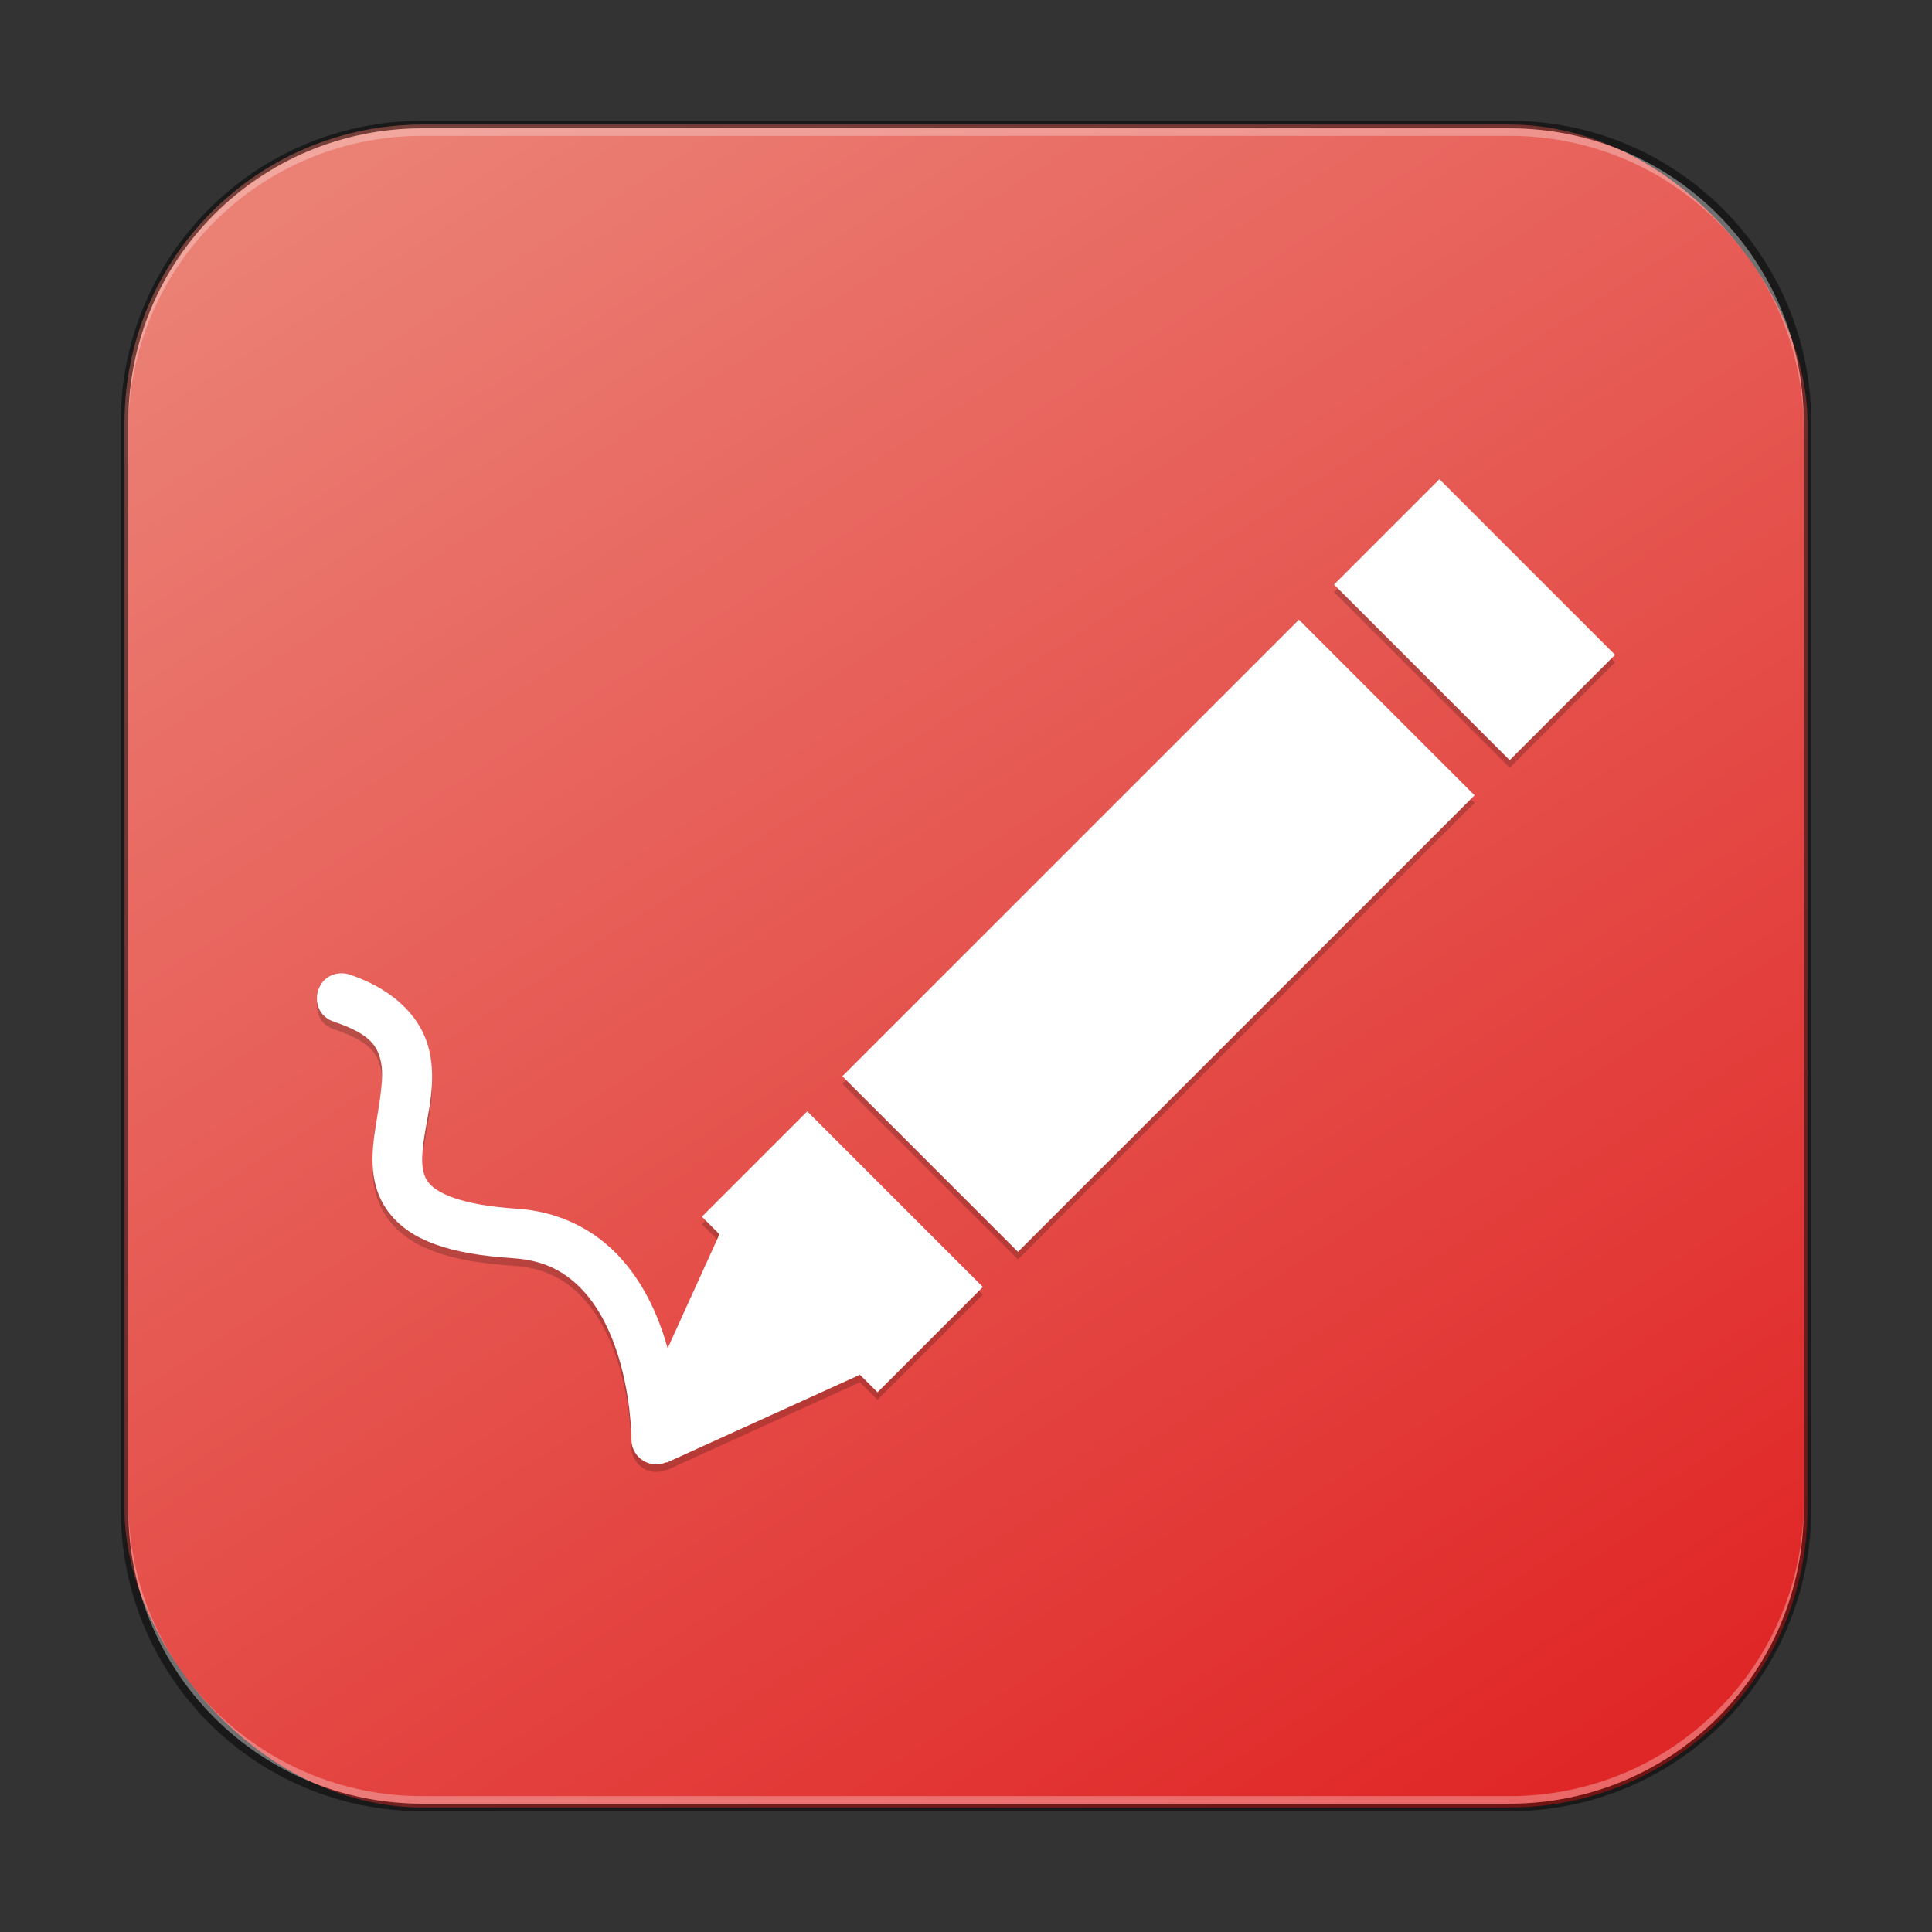 <?xml version="1.0" encoding="UTF-8" standalone="no"?>
<!-- Created with Inkscape (http://www.inkscape.org/) -->

<svg
   width="256"
   height="256"
   viewBox="0 0 256 256"
   version="1.1"
   id="svg5"
   sodipodi:docname="com.github.maoschanz.drawing.svg"
   inkscape:version="1.2.1 (9c6d41e410, 2022-07-14)"
   xmlns:inkscape="http://www.inkscape.org/namespaces/inkscape"
   xmlns:sodipodi="http://sodipodi.sourceforge.net/DTD/sodipodi-0.dtd"
   xmlns:xlink="http://www.w3.org/1999/xlink"
   xmlns="http://www.w3.org/2000/svg"
   xmlns:svg="http://www.w3.org/2000/svg">
  <rect x="0" y="0" width="256" height="256" fill="#333333" stroke="none"/>
  <sodipodi:namedview
     id="namedview7"
     pagecolor="#ffffff"
     bordercolor="#666666"
     borderopacity="1.0"
     inkscape:showpageshadow="2"
     inkscape:pageopacity="0.0"
     inkscape:pagecheckerboard="0"
     inkscape:deskcolor="#d1d1d1"
     inkscape:document-units="px"
     showgrid="false"
     inkscape:zoom="2.298097"
     inkscape:cx="85.505529"
     inkscape:cy="87.463671"
     inkscape:window-width="1920"
     inkscape:window-height="1002"
     inkscape:window-x="0"
     inkscape:window-y="0"
     inkscape:window-maximized="1"
     inkscape:current-layer="svg5" />
  <defs
     id="defs2">
    <linearGradient
       inkscape:collect="always"
       xlink:href="#linearGradient2538"
       id="linearGradient3525"
       x1="49.758"
       y1="59.623"
       x2="14.242"
       y2="4.377"
       gradientUnits="userSpaceOnUse"
       gradientTransform="matrix(4.055,0,0,4.055,-1.745,-1.745)" />
    <linearGradient
       inkscape:collect="always"
       id="linearGradient2538">
      <stop
         style="stop-color:#e02727;stop-opacity:1;"
         offset="0"
         id="stop2534" />
      <stop
         style="stop-color:#eb8075;stop-opacity:1;"
         offset="1"
         id="stop2536" />
    </linearGradient>
  </defs>
  <rect
     style="fill:url(#linearGradient3525);fill-opacity:1.0;stroke:none;stroke-width:4.055"
     id="rect184"
     width="223"
     height="223"
     x="16.5"
     y="16.5"
     ry="39.5" />
  <path
     d="M 190.731,64.496 176.77,78.457 200.039,101.726 214,87.765 Z m -18.614,18.616 -60.498,60.496 23.269,23.269 60.498,-60.498 z M 45.427,129.969 c -3.826,-0.158 -4.793,5.24 -1.15,6.419 4.824,1.637 5.751,3.244 6.198,5.313 0.447,2.069 -0.168,5.191 -0.717,8.677 -0.549,3.485 -0.976,7.824 1.879,11.423 2.856,3.599 7.966,5.385 16.392,5.924 3.964,0.254 6.629,1.694 8.779,3.821 2.15,2.126 3.708,5.04 4.757,8.05 2.098,6.018 2.101,12.063 2.101,12.063 -0.065,2.424 2.424,4.083 4.636,3.091 l 0.048,0.048 25.595,-11.634 2.329,2.326 13.961,-13.961 -23.269,-23.267 -13.961,13.961 2.326,2.326 -6.864,15.104 c -0.209,-0.736 -0.426,-1.476 -0.688,-2.226 -1.272,-3.649 -3.216,-7.469 -6.344,-10.562 -3.128,-3.093 -7.518,-5.359 -12.987,-5.708 -7.623,-0.488 -10.648,-2.177 -11.655,-3.447 -1.007,-1.269 -1.026,-3.194 -0.535,-6.31 0.491,-3.116 1.547,-6.934 0.65,-11.089 -0.897,-4.155 -4.329,-8.055 -10.516,-10.154 -0.311,-0.111 -0.636,-0.174 -0.966,-0.188 z"
     style="color:#000000;font-style:normal;font-variant:normal;font-weight:normal;font-stretch:normal;font-size:medium;line-height:normal;font-family:sans-serif;font-variant-ligatures:normal;font-variant-position:normal;font-variant-caps:normal;font-variant-numeric:normal;font-variant-alternates:normal;font-feature-settings:normal;text-indent:0;text-align:start;text-decoration:none;text-decoration-line:none;text-decoration-style:solid;text-decoration-color:#000000;letter-spacing:normal;word-spacing:normal;text-transform:none;writing-mode:lr-tb;direction:ltr;text-orientation:mixed;dominant-baseline:auto;baseline-shift:baseline;text-anchor:start;white-space:normal;shape-padding:0;clip-rule:nonzero;display:inline;overflow:visible;visibility:visible;opacity:0.2;isolation:auto;mix-blend-mode:normal;color-interpolation:sRGB;color-interpolation-filters:linearRGB;solid-color:#000000;solid-opacity:1;vector-effect:none;fill:#000000;fill-opacity:1;fill-rule:nonzero;stroke:none;stroke-width:6.581;stroke-linecap:round;stroke-linejoin:miter;stroke-miterlimit:4;stroke-dasharray:none;stroke-dashoffset:0;stroke-opacity:1;color-rendering:auto;image-rendering:auto;shape-rendering:auto;text-rendering:auto;enable-background:accumulate"
     id="path3606" />
  <path
     d="M 190.731,63.496 176.77,77.457 200.039,100.725 214,86.765 Z m -18.614,18.616 -60.498,60.496 23.269,23.269 60.498,-60.498 z M 45.427,128.969 c -3.826,-0.158 -4.793,5.24 -1.15,6.419 4.824,1.637 5.751,3.244 6.198,5.313 0.447,2.069 -0.168,5.191 -0.717,8.677 -0.549,3.485 -0.976,7.824 1.879,11.423 2.856,3.599 7.966,5.385 16.392,5.924 3.964,0.254 6.629,1.694 8.779,3.821 2.15,2.126 3.708,5.04 4.757,8.05 2.098,6.018 2.101,12.063 2.101,12.063 -0.065,2.424 2.424,4.083 4.636,3.091 l 0.048,0.048 25.595,-11.634 2.329,2.326 13.961,-13.961 -23.269,-23.267 -13.961,13.961 2.326,2.326 -6.864,15.104 c -0.209,-0.736 -0.426,-1.476 -0.688,-2.226 -1.272,-3.649 -3.216,-7.469 -6.344,-10.562 -3.128,-3.093 -7.518,-5.359 -12.987,-5.708 -7.623,-0.488 -10.648,-2.177 -11.655,-3.447 -1.007,-1.269 -1.026,-3.194 -0.535,-6.31 0.491,-3.116 1.547,-6.934 0.65,-11.089 -0.897,-4.155 -4.329,-8.055 -10.516,-10.154 -0.311,-0.111 -0.636,-0.174 -0.966,-0.188 z"
     style="color:#000000;font-style:normal;font-variant:normal;font-weight:normal;font-stretch:normal;font-size:medium;line-height:normal;font-family:sans-serif;font-variant-ligatures:normal;font-variant-position:normal;font-variant-caps:normal;font-variant-numeric:normal;font-variant-alternates:normal;font-feature-settings:normal;text-indent:0;text-align:start;text-decoration:none;text-decoration-line:none;text-decoration-style:solid;text-decoration-color:#000000;letter-spacing:normal;word-spacing:normal;text-transform:none;writing-mode:lr-tb;direction:ltr;text-orientation:mixed;dominant-baseline:auto;baseline-shift:baseline;text-anchor:start;white-space:normal;shape-padding:0;clip-rule:nonzero;display:inline;overflow:visible;visibility:visible;isolation:auto;mix-blend-mode:normal;color-interpolation:sRGB;color-interpolation-filters:linearRGB;solid-color:#000000;solid-opacity:1;vector-effect:none;fill:#ffffff;fill-opacity:1;fill-rule:nonzero;stroke:none;stroke-width:6.581;stroke-linecap:round;stroke-linejoin:miter;stroke-miterlimit:4;stroke-dasharray:none;stroke-dashoffset:0;stroke-opacity:1;color-rendering:auto;image-rendering:auto;shape-rendering:auto;text-rendering:auto;enable-background:accumulate"
     id="path435"
     sodipodi:nodetypes="ccccccccccccccsssscccccccccccssscsccc" />
  <path
     id="rect899"
     style="fill:#000000;stroke:none;stroke-width:4;opacity:0.5"
     d="M 56,16 C 33.84,16 16,33.84 16,56 v 144 c 0,22.16 17.84,40 40,40 h 144 c 22.16,0 40,-17.84 40,-40 V 56 C 240,33.84 222.16,16 200,16 Z m 0,1 h 144 c 21.606,0 39,17.394 39,39 v 144 c 0,21.606 -17.394,39 -39,39 H 56 C 34.394,239 17,221.606 17,200 V 56 C 17,34.394 34.394,17 56,17 Z" />
  <path
     id="rect441"
     style="opacity:0.3;fill:#ffffff"
     d="m 17,199 v 1 c 0,21.606 17.394,39 39,39 h 144 c 21.606,0 39,-17.394 39,-39 v -1 c 0,21.606 -17.394,39 -39,39 H 56 C 34.394,238 17,220.606 17,199 Z" />
  <path
     id="rect443"
     style="opacity:0.3;fill:#ffffff"
     d="M 56,17 C 34.394,17 17,34.394 17,56 v 1 C 17,35.394 34.394,18 56,18 h 144 c 21.606,0 39,17.394 39,39 V 56 C 239,34.394 221.606,17 200,17 Z" />
</svg>
